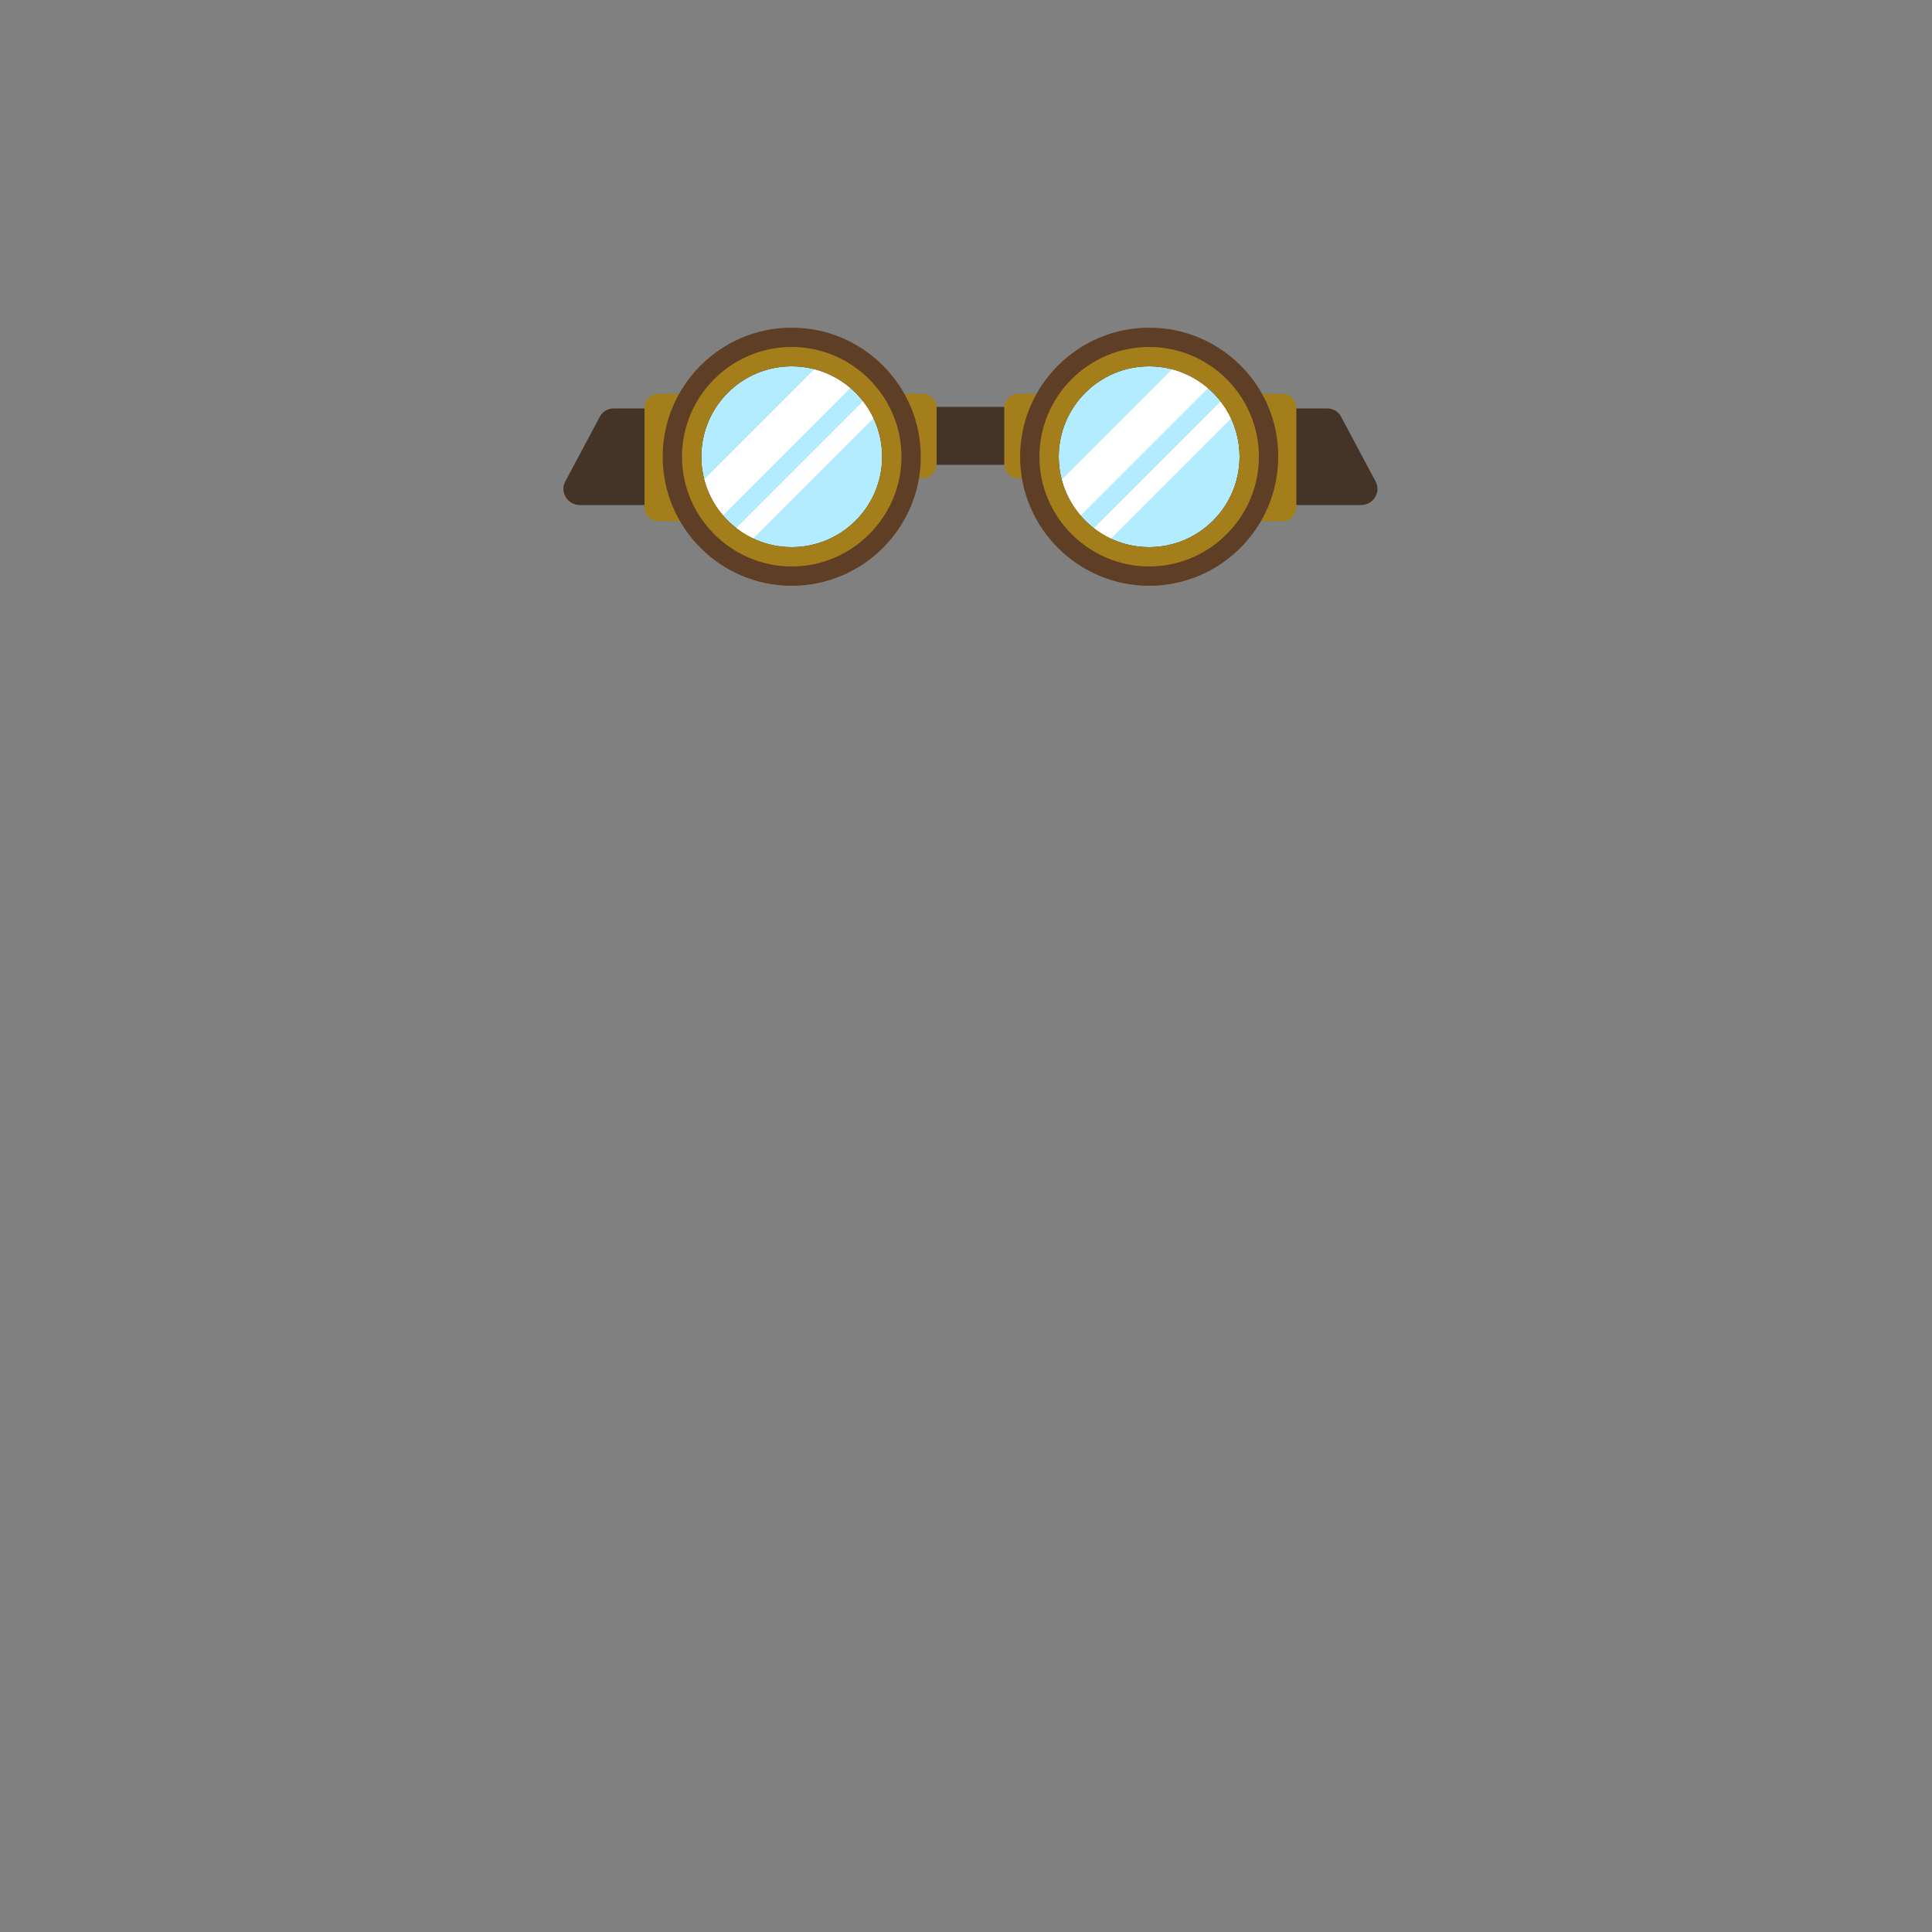 <?xml version="1.0" encoding="utf-8"?>
<!-- Generator: Adobe Illustrator 18.0.0, SVG Export Plug-In . SVG Version: 6.00 Build 0)  -->
<!DOCTYPE svg PUBLIC "-//W3C//DTD SVG 1.1//EN" "http://www.w3.org/Graphics/SVG/1.1/DTD/svg11.dtd">
<svg version="1.1" id="content" xmlns="http://www.w3.org/2000/svg" xmlns:xlink="http://www.w3.org/1999/xlink" x="0px" y="0px"
	 width="500px" height="500px" viewBox="0 0 500 500" enable-background="new 0 0 500 500" xml:space="preserve">
<rect x="0" y="0" width="500" height="500" fill="#808080" stroke="none"/>
<rect id="position" display="none" fill="none" stroke="#000000" width="500" height="500"/>
<g id="bounds" display="none">
	<rect x="101.8" y="-110.2" display="inline" fill="none" stroke="#000000" stroke-width="0.92" width="295.5" height="311.7"/>
</g>
<g>
	<rect x="228.8" y="105.3" fill="#443327" width="36.6" height="15"/>
	<path fill="#443327" d="M190.7,130.7H150c-3.1,0-5.2-3.4-3.7-6.1l8.9-16.7c0.7-1.4,2.1-2.2,3.7-2.2h31.8c2.3,0,4.2,1.9,4.2,4.2
		v16.7C194.9,128.8,193,130.7,190.7,130.7z"/>
	<path fill="#A57E1C" d="M238.7,123.8h-13.2c-2.1,0-3.7-1.7-3.7-3.7v-14.5c0-2.1,1.7-3.7,3.7-3.7h13.2c2.1,0,3.7,1.7,3.7,3.7v14.5
		C242.4,122.1,240.7,123.8,238.7,123.8z"/>
	<path fill="#A57E1C" d="M170.5,101.9h13.2c2.1,0,3.7,1.7,3.7,3.7v25.6c0,2.1-1.7,3.7-3.7,3.7h-13.2c-2.1,0-3.7-1.7-3.7-3.7v-25.6
		C166.8,103.5,168.4,101.9,170.5,101.9z"/>
	<g>
		<circle fill="#B3EBFF" cx="204.9" cy="118.2" r="23.4"/>
	</g>
	<path fill="#FFFFFF" d="M194.9,139.4l31.2-31.2c-0.7-1.6-1.6-3-2.7-4.4l-32.9,32.9C191.9,137.8,193.3,138.7,194.9,139.4z"/>
	<g>
		<path fill="#FFFFFF" d="M187.1,133.4l33-33c-2.6-2.3-5.8-4-9.3-4.9l-28.6,28.6C183.1,127.7,184.8,130.8,187.1,133.4z"/>
	</g>
	<g>
		<path fill="#5E3F25" d="M204.9,94.8c12.9,0,23.4,10.5,23.4,23.4s-10.5,23.4-23.4,23.4s-23.4-10.5-23.4-23.4S191.9,94.8,204.9,94.8
			 M204.9,84.8c-18.4,0-33.4,15-33.4,33.4c0,18.4,15,33.4,33.4,33.4s33.4-15,33.4-33.4C238.3,99.8,223.3,84.8,204.9,84.8L204.9,84.8
			z"/>
	</g>
	<g>
		<path fill="#A57E1C" d="M204.9,94.8c12.9,0,23.4,10.5,23.4,23.4s-10.5,23.4-23.4,23.4c-12.9,0-23.4-10.5-23.4-23.4
			S191.9,94.8,204.9,94.8 M204.9,89.8c-15.7,0-28.4,12.8-28.4,28.4s12.8,28.4,28.4,28.4s28.4-12.8,28.4-28.4S220.5,89.8,204.9,89.8
			L204.9,89.8z"/>
	</g>
	<path fill="#443327" d="M311.6,130.7h40.7c3.1,0,5.2-3.4,3.7-6.1l-8.9-16.7c-0.7-1.4-2.1-2.2-3.7-2.2h-31.8c-2.3,0-4.2,1.9-4.2,4.2
		v16.7C307.4,128.8,309.3,130.7,311.6,130.7z"/>
	<path fill="#A57E1C" d="M263.6,123.8h13.2c2.1,0,3.7-1.7,3.7-3.7v-14.5c0-2.1-1.7-3.7-3.7-3.7h-13.2c-2.1,0-3.7,1.7-3.7,3.7v14.5
		C259.9,122.1,261.5,123.8,263.6,123.8z"/>
	<path fill="#A57E1C" d="M331.8,101.9h-13.2c-2.1,0-3.7,1.7-3.7,3.7v25.6c0,2.1,1.7,3.7,3.7,3.7h13.2c2.1,0,3.7-1.7,3.7-3.7v-25.6
		C335.5,103.5,333.8,101.9,331.8,101.9z"/>
	<g>
		<circle fill="#B3EBFF" cx="297.4" cy="118.2" r="23.4"/>
	</g>
	<path fill="#FFFFFF" d="M318.6,108.3l-31.2,31.2c-1.6-0.7-3-1.6-4.4-2.7l32.9-32.9C317,105.2,317.9,106.7,318.6,108.3z"/>
	<g>
		<path fill="#FFFFFF" d="M312.7,100.4l-33,33c-2.3-2.6-4-5.8-4.9-9.3l28.6-28.6C306.9,96.5,310,98.2,312.7,100.4z"/>
	</g>
	<g>
		<path fill="#5E3F25" d="M297.4,94.8c12.9,0,23.4,10.5,23.4,23.4s-10.5,23.4-23.4,23.4S274,131.1,274,118.2S284.5,94.8,297.4,94.8
			 M297.4,84.8c-18.4,0-33.4,15-33.4,33.4c0,18.4,15,33.4,33.4,33.4s33.4-15,33.4-33.4C330.9,99.8,315.9,84.8,297.4,84.8L297.4,84.8
			z"/>
	</g>
	<g>
		<path fill="#A57E1C" d="M297.4,94.8c12.9,0,23.4,10.5,23.4,23.4s-10.5,23.4-23.4,23.4S274,131.1,274,118.2S284.5,94.8,297.4,94.8
			 M297.4,89.8c-15.7,0-28.4,12.8-28.4,28.4s12.8,28.4,28.4,28.4s28.4-12.8,28.4-28.4S313.1,89.8,297.4,89.8L297.4,89.8z"/>
	</g>
</g>
</svg>
